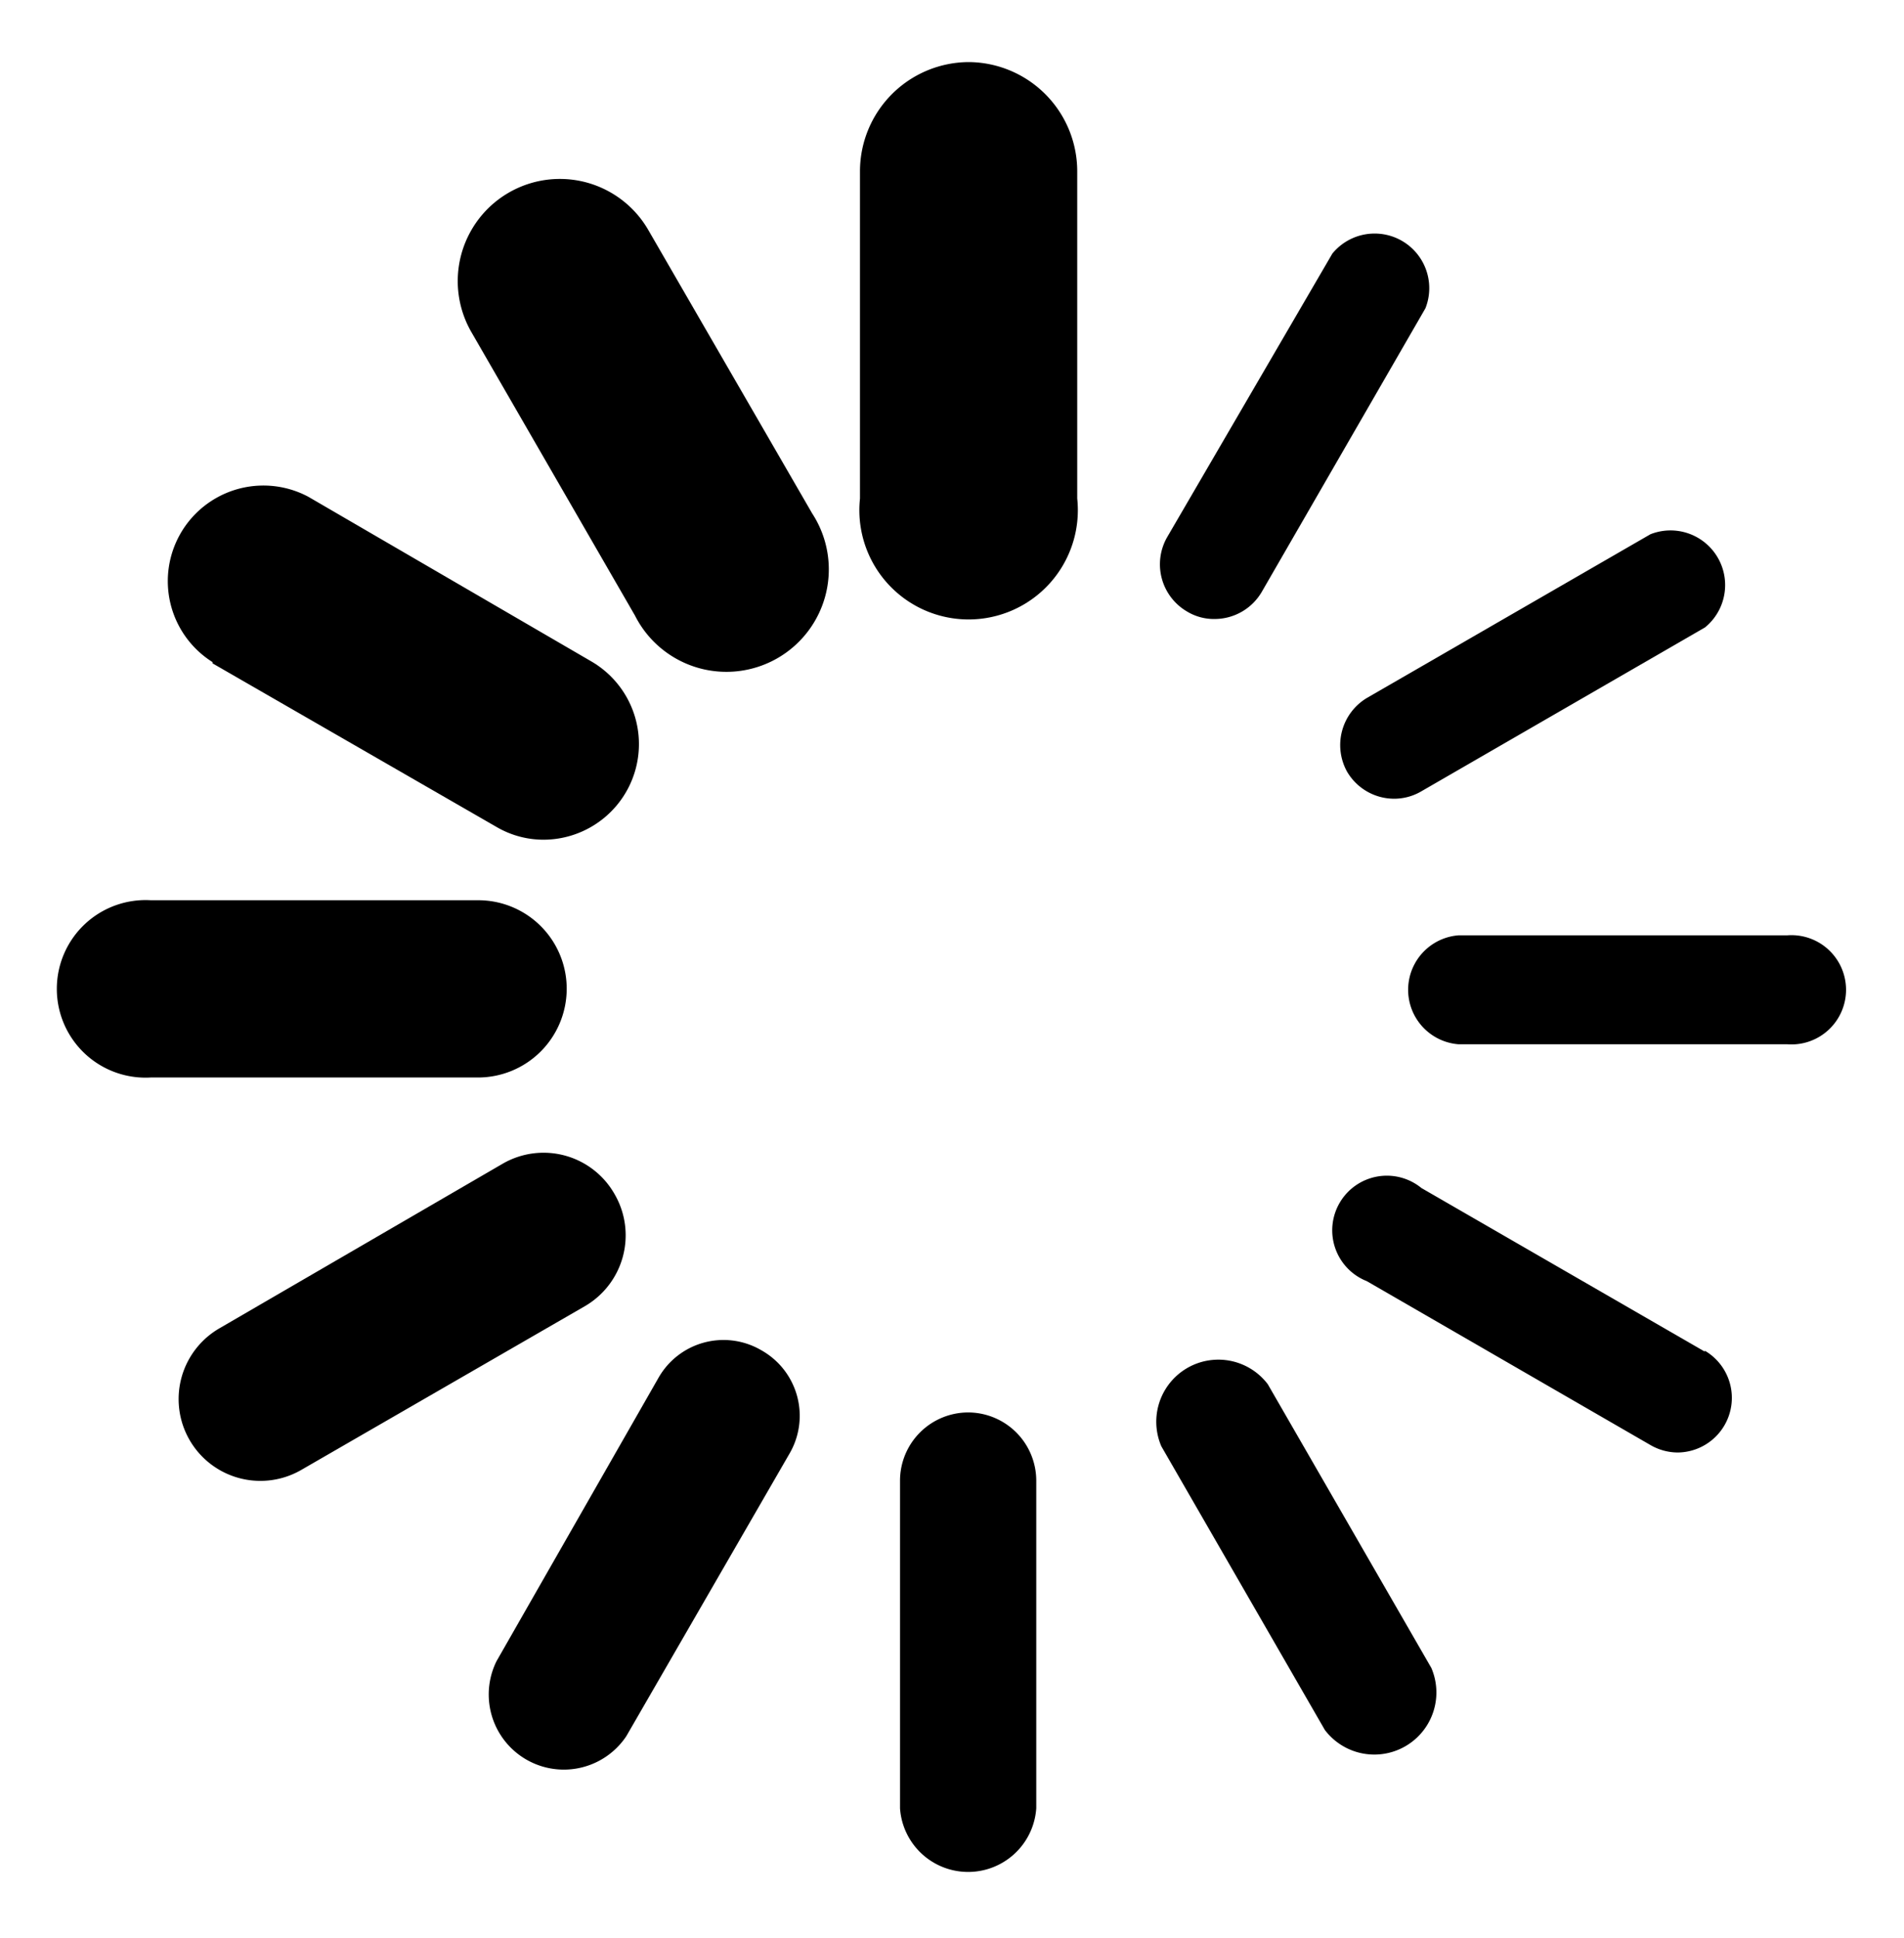 <svg id="Icon_Pack_1A-" data-name="Icon Pack 1A-" xmlns="http://www.w3.org/2000/svg" viewBox="0 0 61.35 62.44"><path d="M31.22,2a3.52,3.52,0,0,0-3.51,3.52V16.06a3.52,3.52,0,1,0,7,0V5.52A3.52,3.52,0,0,0,31.22,2Z"/><path d="M31.22,45.5A2.2,2.2,0,0,0,29,47.7V58.25a2.2,2.2,0,0,0,4.39,0V47.7A2.2,2.2,0,0,0,31.22,45.5Z"/><path d="M20.89,7.41a3.29,3.29,0,1,0-5.7,3.29l5.27,9.13a3.3,3.3,0,1,0,5.71-3.29Z"/><path d="M40.85,44.59a2,2,0,0,0-3.43,2l5.27,9.14a2,2,0,0,0,3.43-2Z"/><path d="M6.85,21.37,16,26.64a3,3,0,0,0,1.53.41h0a3.08,3.08,0,0,0,1.53-5.74L9.93,16a3.08,3.08,0,0,0-3.08,5.33Z"/><path d="M54.93,43.54,45.8,38.27a1.76,1.76,0,1,0-1.76,3l9.14,5.28a1.77,1.77,0,0,0,.88.24h0a1.76,1.76,0,0,0,.87-3.28Z"/><path d="M18.26,31.88A2.85,2.85,0,0,0,15.4,29H4.86a2.86,2.86,0,1,0,0,5.71H15.4A2.86,2.86,0,0,0,18.26,31.88Z"/><path d="M57.59,30.13H47a1.76,1.76,0,0,0,0,3.51H57.59a1.76,1.76,0,1,0,0-3.51Z"/><path d="M19.81,38.48a2.63,2.63,0,0,0-3.6-1L7.07,42.79a2.63,2.63,0,0,0,2.64,4.56l9.13-5.27A2.64,2.64,0,0,0,19.81,38.48Z"/><path d="M43.4,24.85a1.76,1.76,0,0,0,1.53.88h0a1.73,1.73,0,0,0,.87-.24l9.14-5.28a1.76,1.76,0,0,0-1.76-3l-9.13,5.27A1.77,1.77,0,0,0,43.4,24.85Z"/><path d="M24.52,43.49a2.41,2.41,0,0,0-3.3.89L16,53.51a2.42,2.42,0,0,0,4.18,2.42l5.28-9.14A2.42,2.42,0,0,0,24.52,43.49Z"/><path d="M38.25,19.7a1.67,1.67,0,0,0,.88.24h0a1.76,1.76,0,0,0,1.53-.88l5.27-9.13a1.76,1.76,0,0,0-3-1.76L37.61,17.3A1.76,1.76,0,0,0,38.25,19.7Z"/></svg>